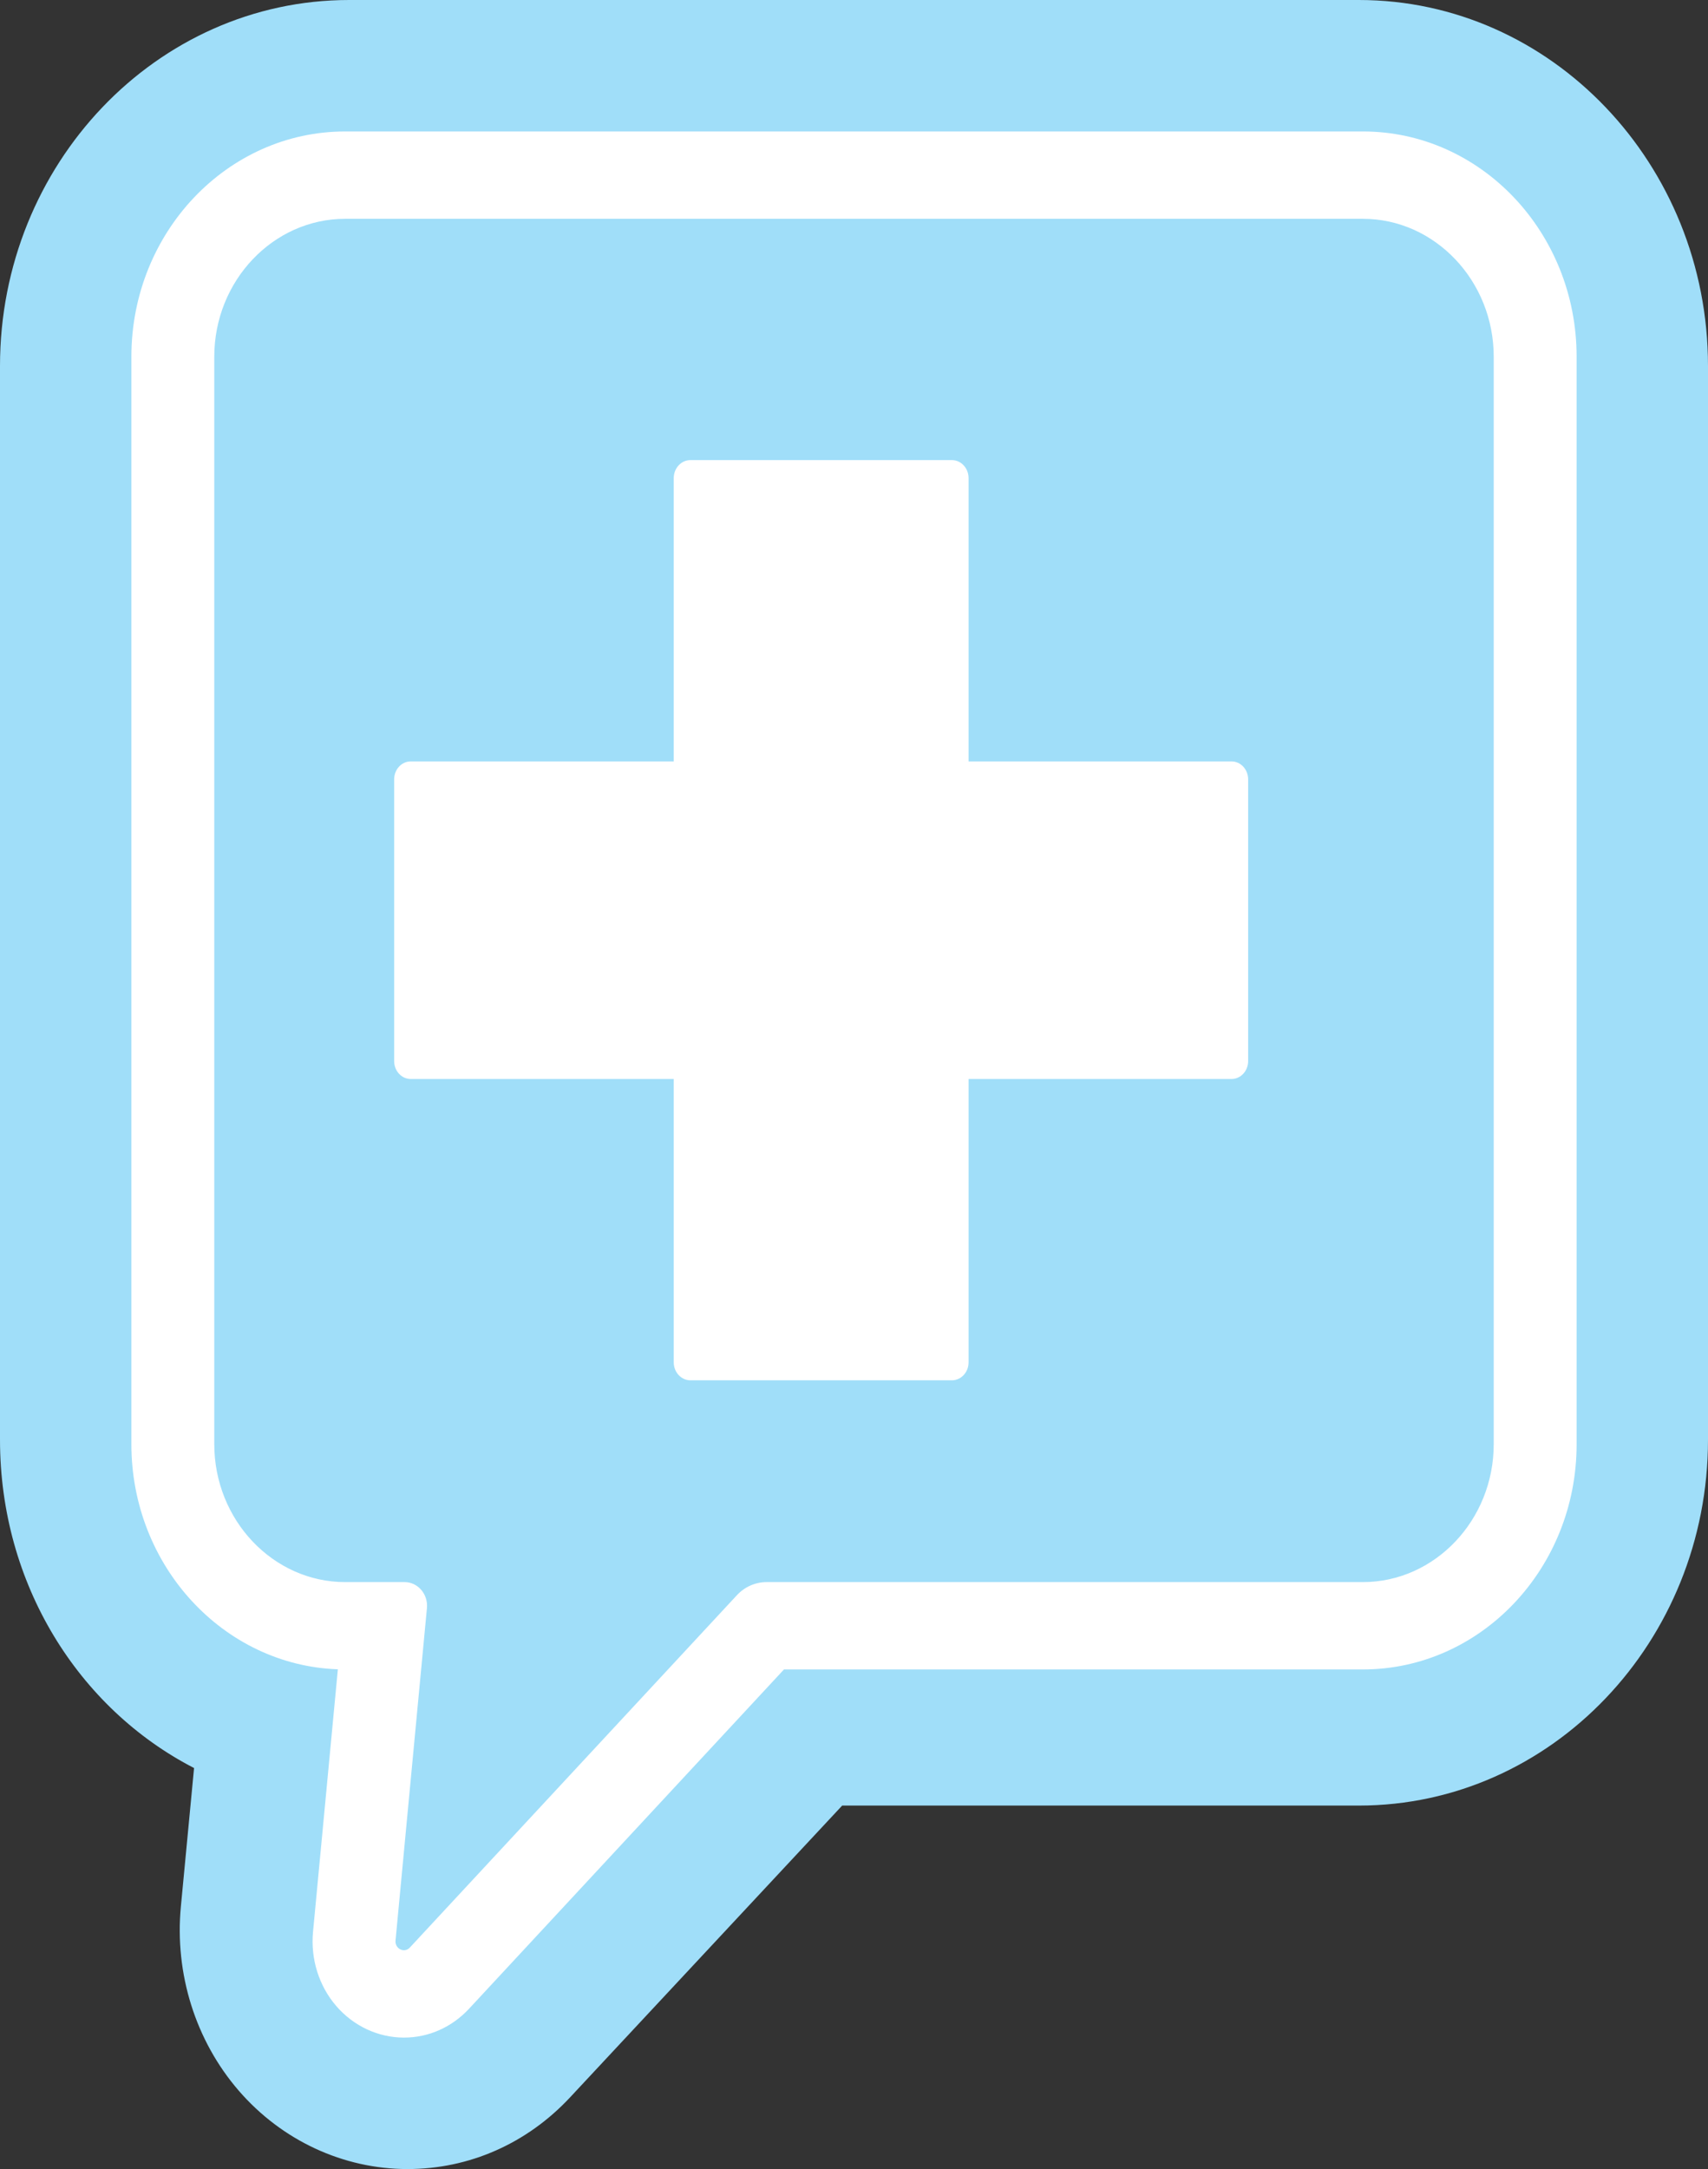 <?xml version="1.0" encoding="UTF-8"?>
<svg width="26px" height="33px" viewBox="0 0 26 33" version="1.1" xmlns="http://www.w3.org/2000/svg" xmlns:xlink="http://www.w3.org/1999/xlink">
    <rect x="0" y="0" width="26" height="33" fill="#333333" stroke="none"/>
    <!-- Generator: Sketch 47 (45396) - http://www.bohemiancoding.com/sketch -->
    <title>Page 1</title>
    <desc>Created with Sketch.</desc>
    <defs></defs>
    <g id="HOME-DOCTORES" stroke="none" stroke-width="1" fill="none" fill-rule="evenodd">
        <g id="4.-PERFIL-DOCTOR-SECCIONES" transform="translate(-391, -704)">
            <g id="Group-19" transform="translate(118, 644)">
                <g id="Page-1" transform="translate(273, 60)">
                    <path d="M3.633,31.806 C2.977,31.047 2.657,30.029 2.753,29.01 L2.954,26.899 C1.194,25.992 0,24.1 0,21.903 L0,5.568 C0,2.498 2.384,0 5.314,0 L20.686,0 C23.616,0 26,2.498 26,5.568 L26,21.903 C26,24.973 23.616,27.47 20.686,27.47 L12.82,27.47 L8.68,31.907 C8.024,32.611 7.144,33 6.203,33 C5.226,33 4.289,32.565 3.633,31.806 Z" id="Fill-1" fill="#A0DEF9"></path>
                    <path d="M22.738,13.563 L22.738,21.974 C22.738,23.126 21.842,24.07 20.747,24.07 L11.67,24.07 C11.499,24.07 11.335,24.142 11.216,24.271 L6.239,29.63 C6.155,29.721 6.009,29.649 6.021,29.523 L6.499,24.466 C6.519,24.254 6.361,24.07 6.159,24.07 L5.254,24.07 C4.158,24.07 3.262,23.126 3.262,21.973 L3.262,13.562 L3.262,5.426 C3.262,4.273 4.158,3.329 5.254,3.329 L20.747,3.329 C21.842,3.329 22.738,4.273 22.738,5.426 L22.738,13.563 Z M20.747,2 L5.254,2 C3.46,2 2,3.537 2,5.426 L2,13.562 L2,21.973 C2,23.823 3.4,25.335 5.143,25.397 L4.765,29.391 C4.726,29.802 4.854,30.212 5.117,30.518 C5.38,30.824 5.757,31 6.149,31 C6.526,31 6.878,30.843 7.142,30.559 L11.934,25.399 L20.747,25.399 C22.541,25.399 24,23.862 24,21.974 L24,13.563 L24,5.426 C24,3.537 22.541,2 20.747,2 L20.747,2 Z" id="Fill-3" fill="#FFFFFF"></path>
                    <path d="M18.747,11.584 L14.744,11.584 L14.744,7.274 C14.744,7.122 14.63,7 14.49,7 L10.51,7 C10.37,7 10.256,7.122 10.256,7.274 L10.256,11.584 L6.253,11.584 C6.113,11.584 6,11.706 6,11.858 L6,16.143 C6,16.294 6.113,16.416 6.253,16.416 L10.256,16.416 L10.256,20.727 C10.256,20.878 10.37,21 10.51,21 L14.49,21 C14.63,21 14.744,20.878 14.744,20.727 L14.744,16.416 L18.747,16.416 C18.886,16.416 19,16.294 19,16.143 L19,11.858 C19,11.706 18.886,11.584 18.747,11.584" id="Fill-5" fill="#FFFFFF"></path>
                </g>
            </g>
        </g>
    </g>
</svg>